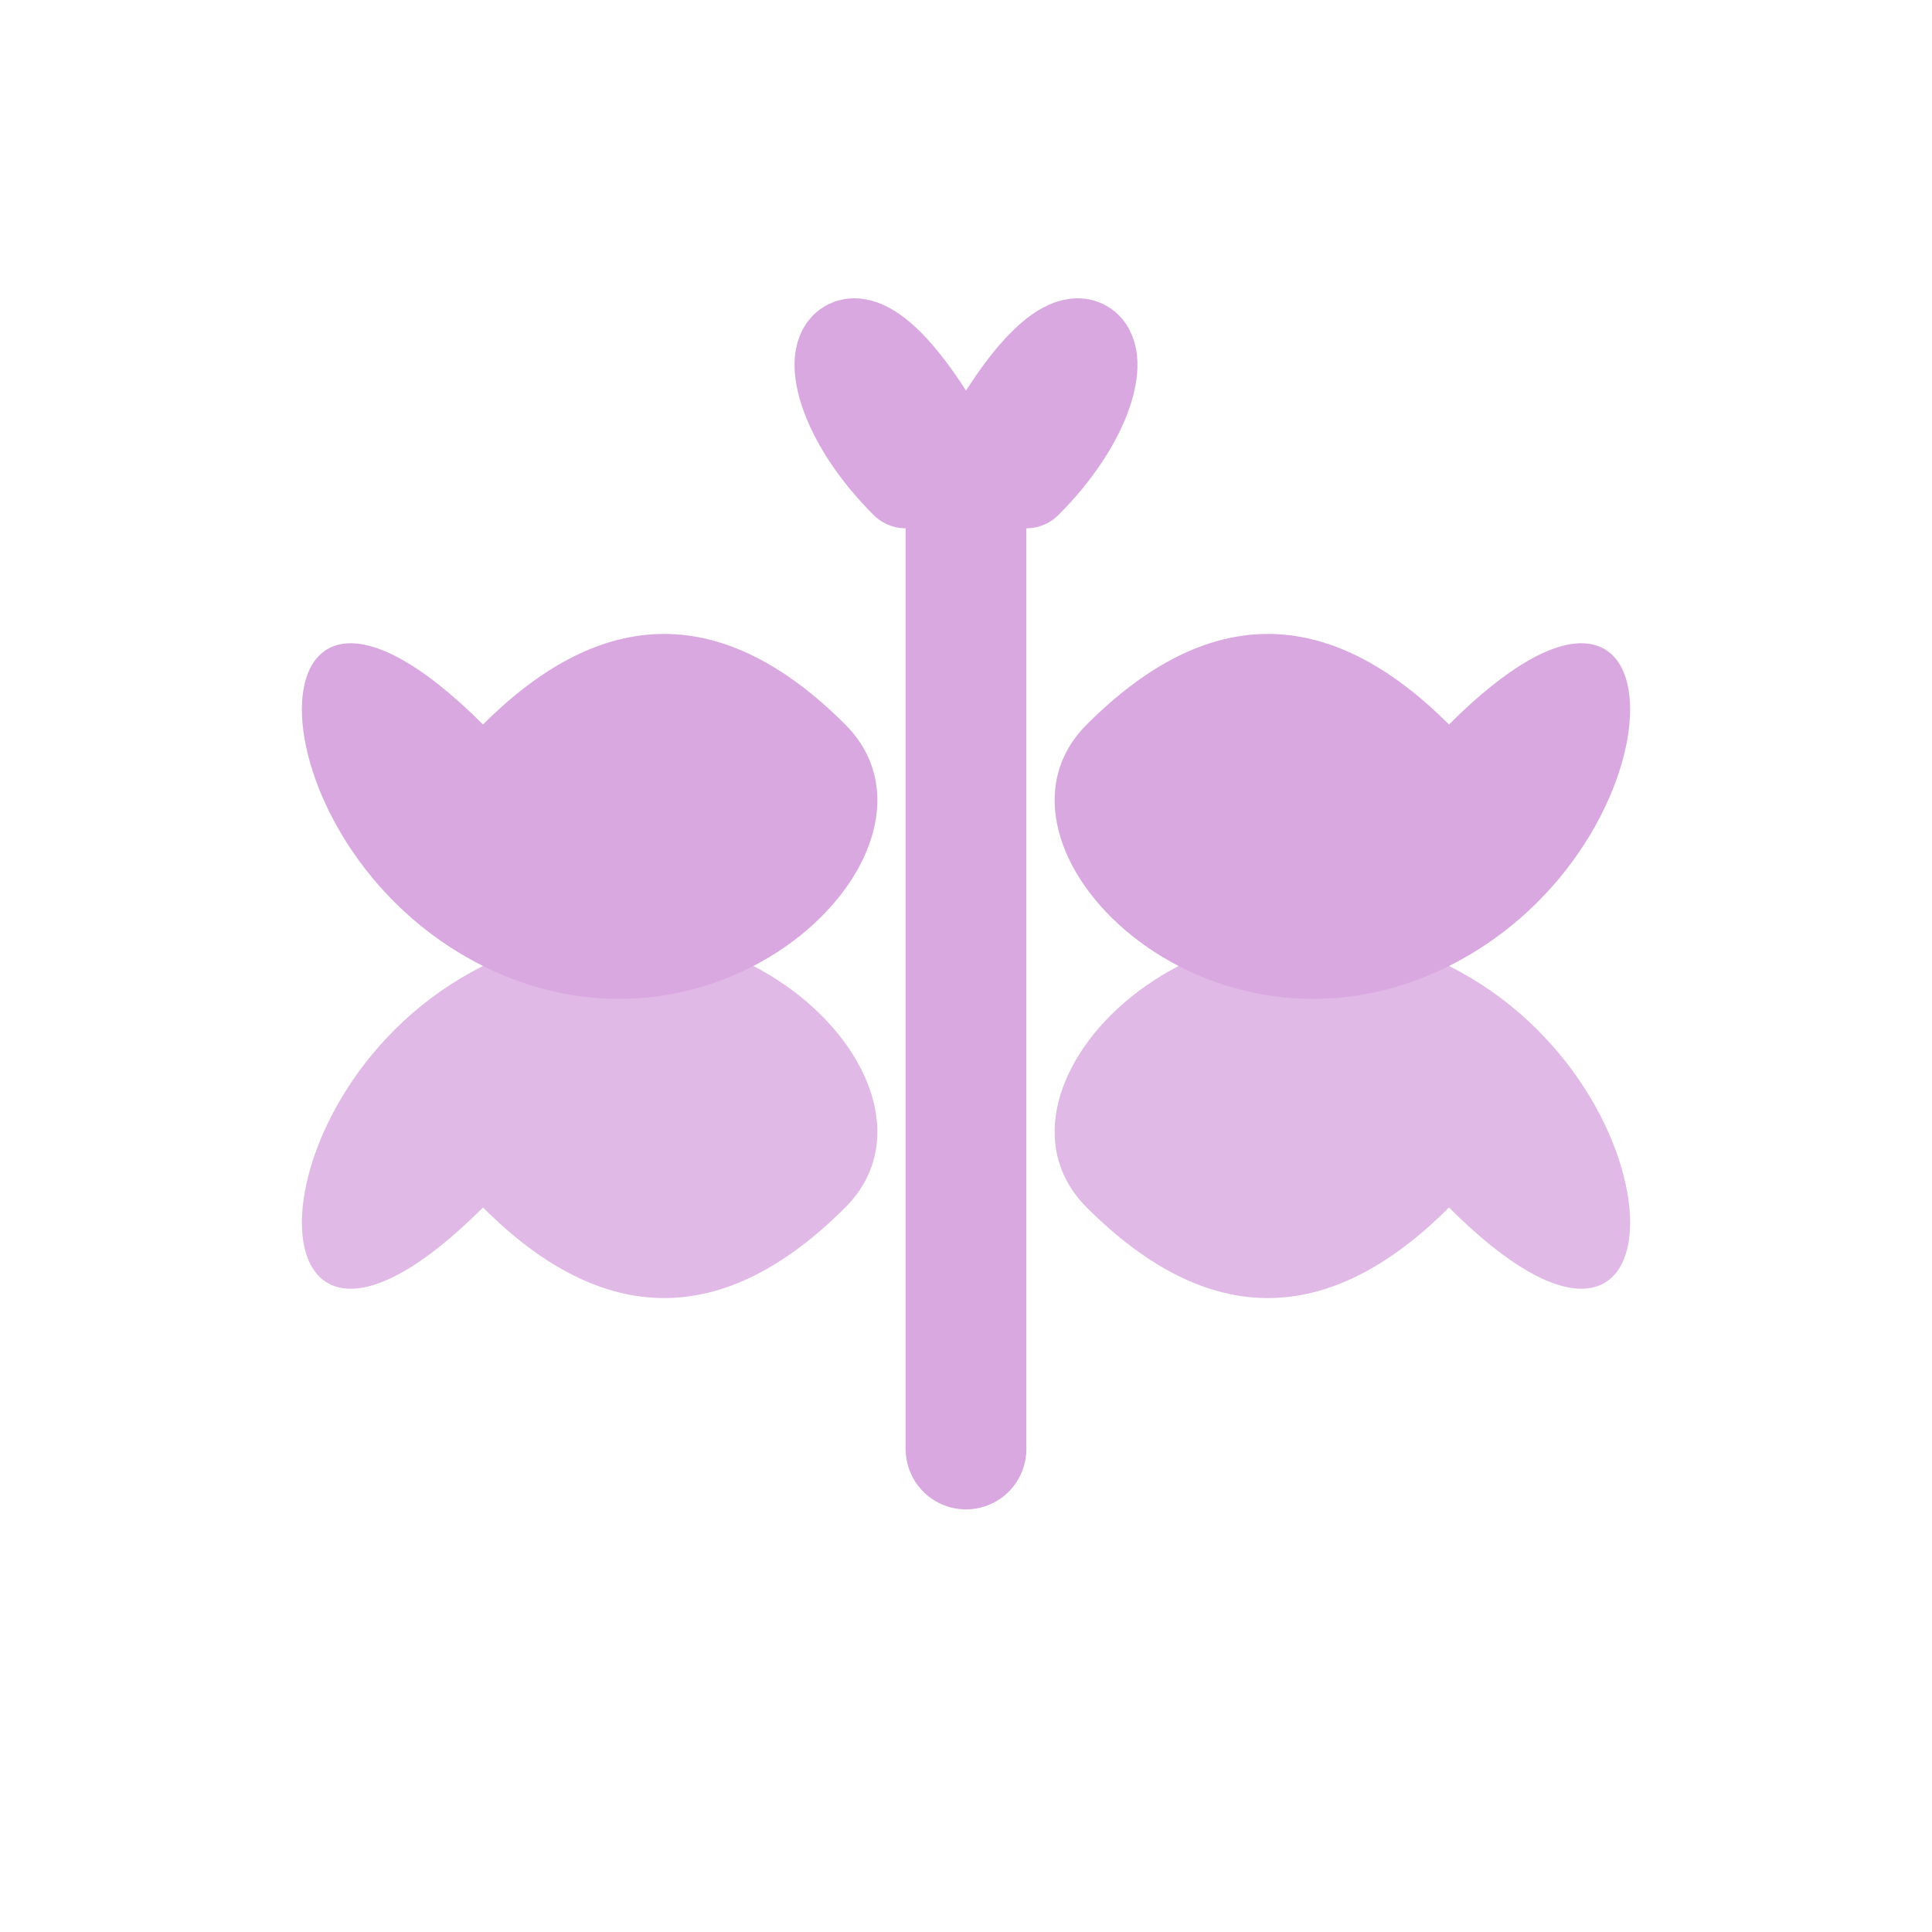 <svg width="32" height="32" viewBox="0 0 32 32" fill="none" xmlns="http://www.w3.org/2000/svg">
  <!-- Butterfly body -->
  <path d="M16 8L16 24" stroke="#D9A8E0" stroke-width="2" stroke-linecap="round"/>
  <!-- Left wings -->
  <path d="M8 12C4 8 4 14 8 16C12 18 16 14 14 12C12 10 10 10 8 12Z" fill="#D9A8E0"/>
  <path d="M8 20C4 24 4 18 8 16C12 14 16 18 14 20C12 22 10 22 8 20Z" fill="#D9A8E0" fill-opacity="0.8"/>
  <!-- Right wings -->
  <path d="M24 12C28 8 28 14 24 16C20 18 16 14 18 12C20 10 22 10 24 12Z" fill="#D9A8E0"/>
  <path d="M24 20C28 24 28 18 24 16C20 14 16 18 18 20C20 22 22 22 24 20Z" fill="#D9A8E0" fill-opacity="0.8"/>
  <!-- Antennae -->
  <path d="M16 8C14 4 13 6 15 8" stroke="#D9A8E0" stroke-width="1.5" stroke-linecap="round"/>
  <path d="M16 8C18 4 19 6 17 8" stroke="#D9A8E0" stroke-width="1.5" stroke-linecap="round"/>
</svg> 